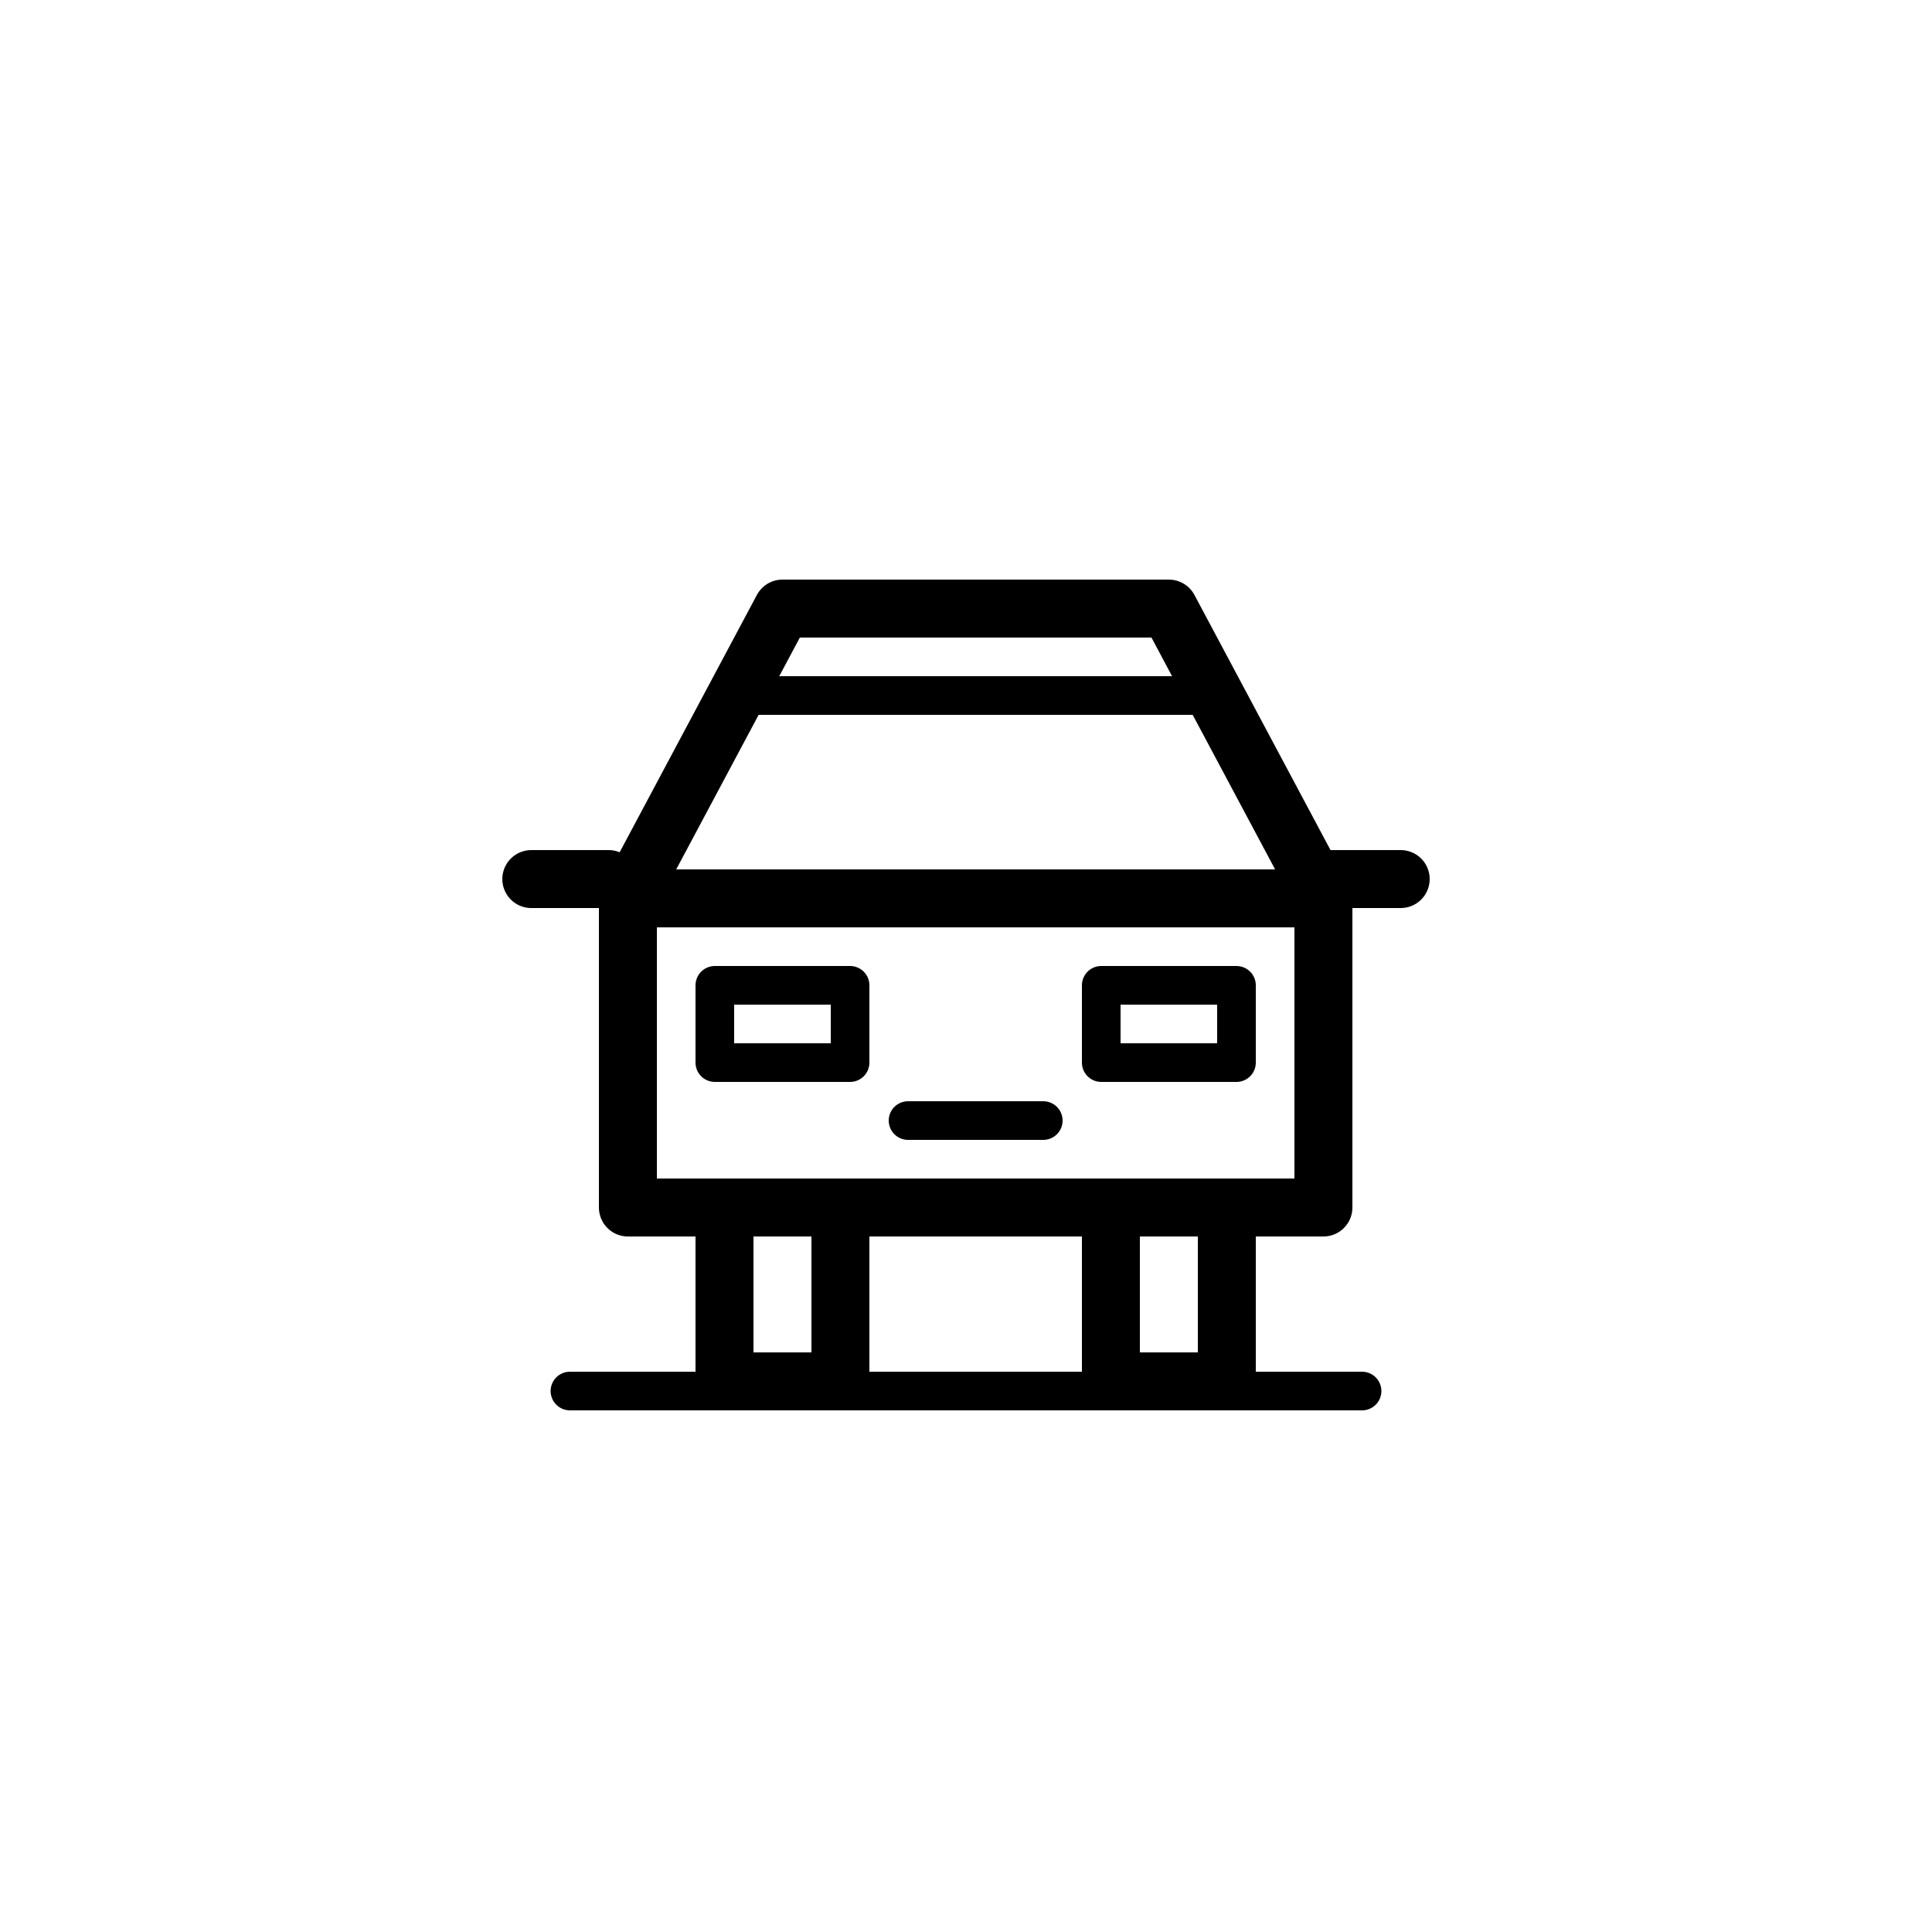 <svg xmlns="http://www.w3.org/2000/svg" viewBox="0 0 100 100"><defs><style>.cls-1,.cls-2{fill:#fff;}.cls-2,.cls-3,.cls-4{stroke:#000;stroke-linecap:round;stroke-linejoin:round;}.cls-2,.cls-4{stroke-width:3px;}.cls-3,.cls-4{fill:none;}.cls-3{stroke-width:2px;}</style></defs><title>50x50_Car_rental</title><g id="Format"><rect class="cls-1" width="100" height="100"/></g><g id="Design"><rect class="cls-2" x="37.5" y="62.5" width="6" height="9"/><rect class="cls-2" x="57.5" y="62.5" width="6" height="9"/><polygon class="cls-2" points="60.5 31.5 68.5 46.5 68.5 62.5 32.5 62.5 32.5 46.5 40.5 31.5 60.5 31.5"/><line class="cls-3" x1="70.5" y1="72" x2="29.5" y2="72"/><line class="cls-3" x1="47" y1="58" x2="54" y2="58"/><line class="cls-3" x1="39" y1="36" x2="62" y2="36"/><line class="cls-4" x1="31.5" y1="45.5" x2="27.5" y2="45.5"/><line class="cls-4" x1="72.5" y1="45.5" x2="68.5" y2="45.5"/><line class="cls-4" x1="32.5" y1="46.5" x2="68.5" y2="46.5"/><rect class="cls-3" x="37" y="51" width="7" height="4"/><rect class="cls-3" x="57" y="51" width="7" height="4"/></g></svg>